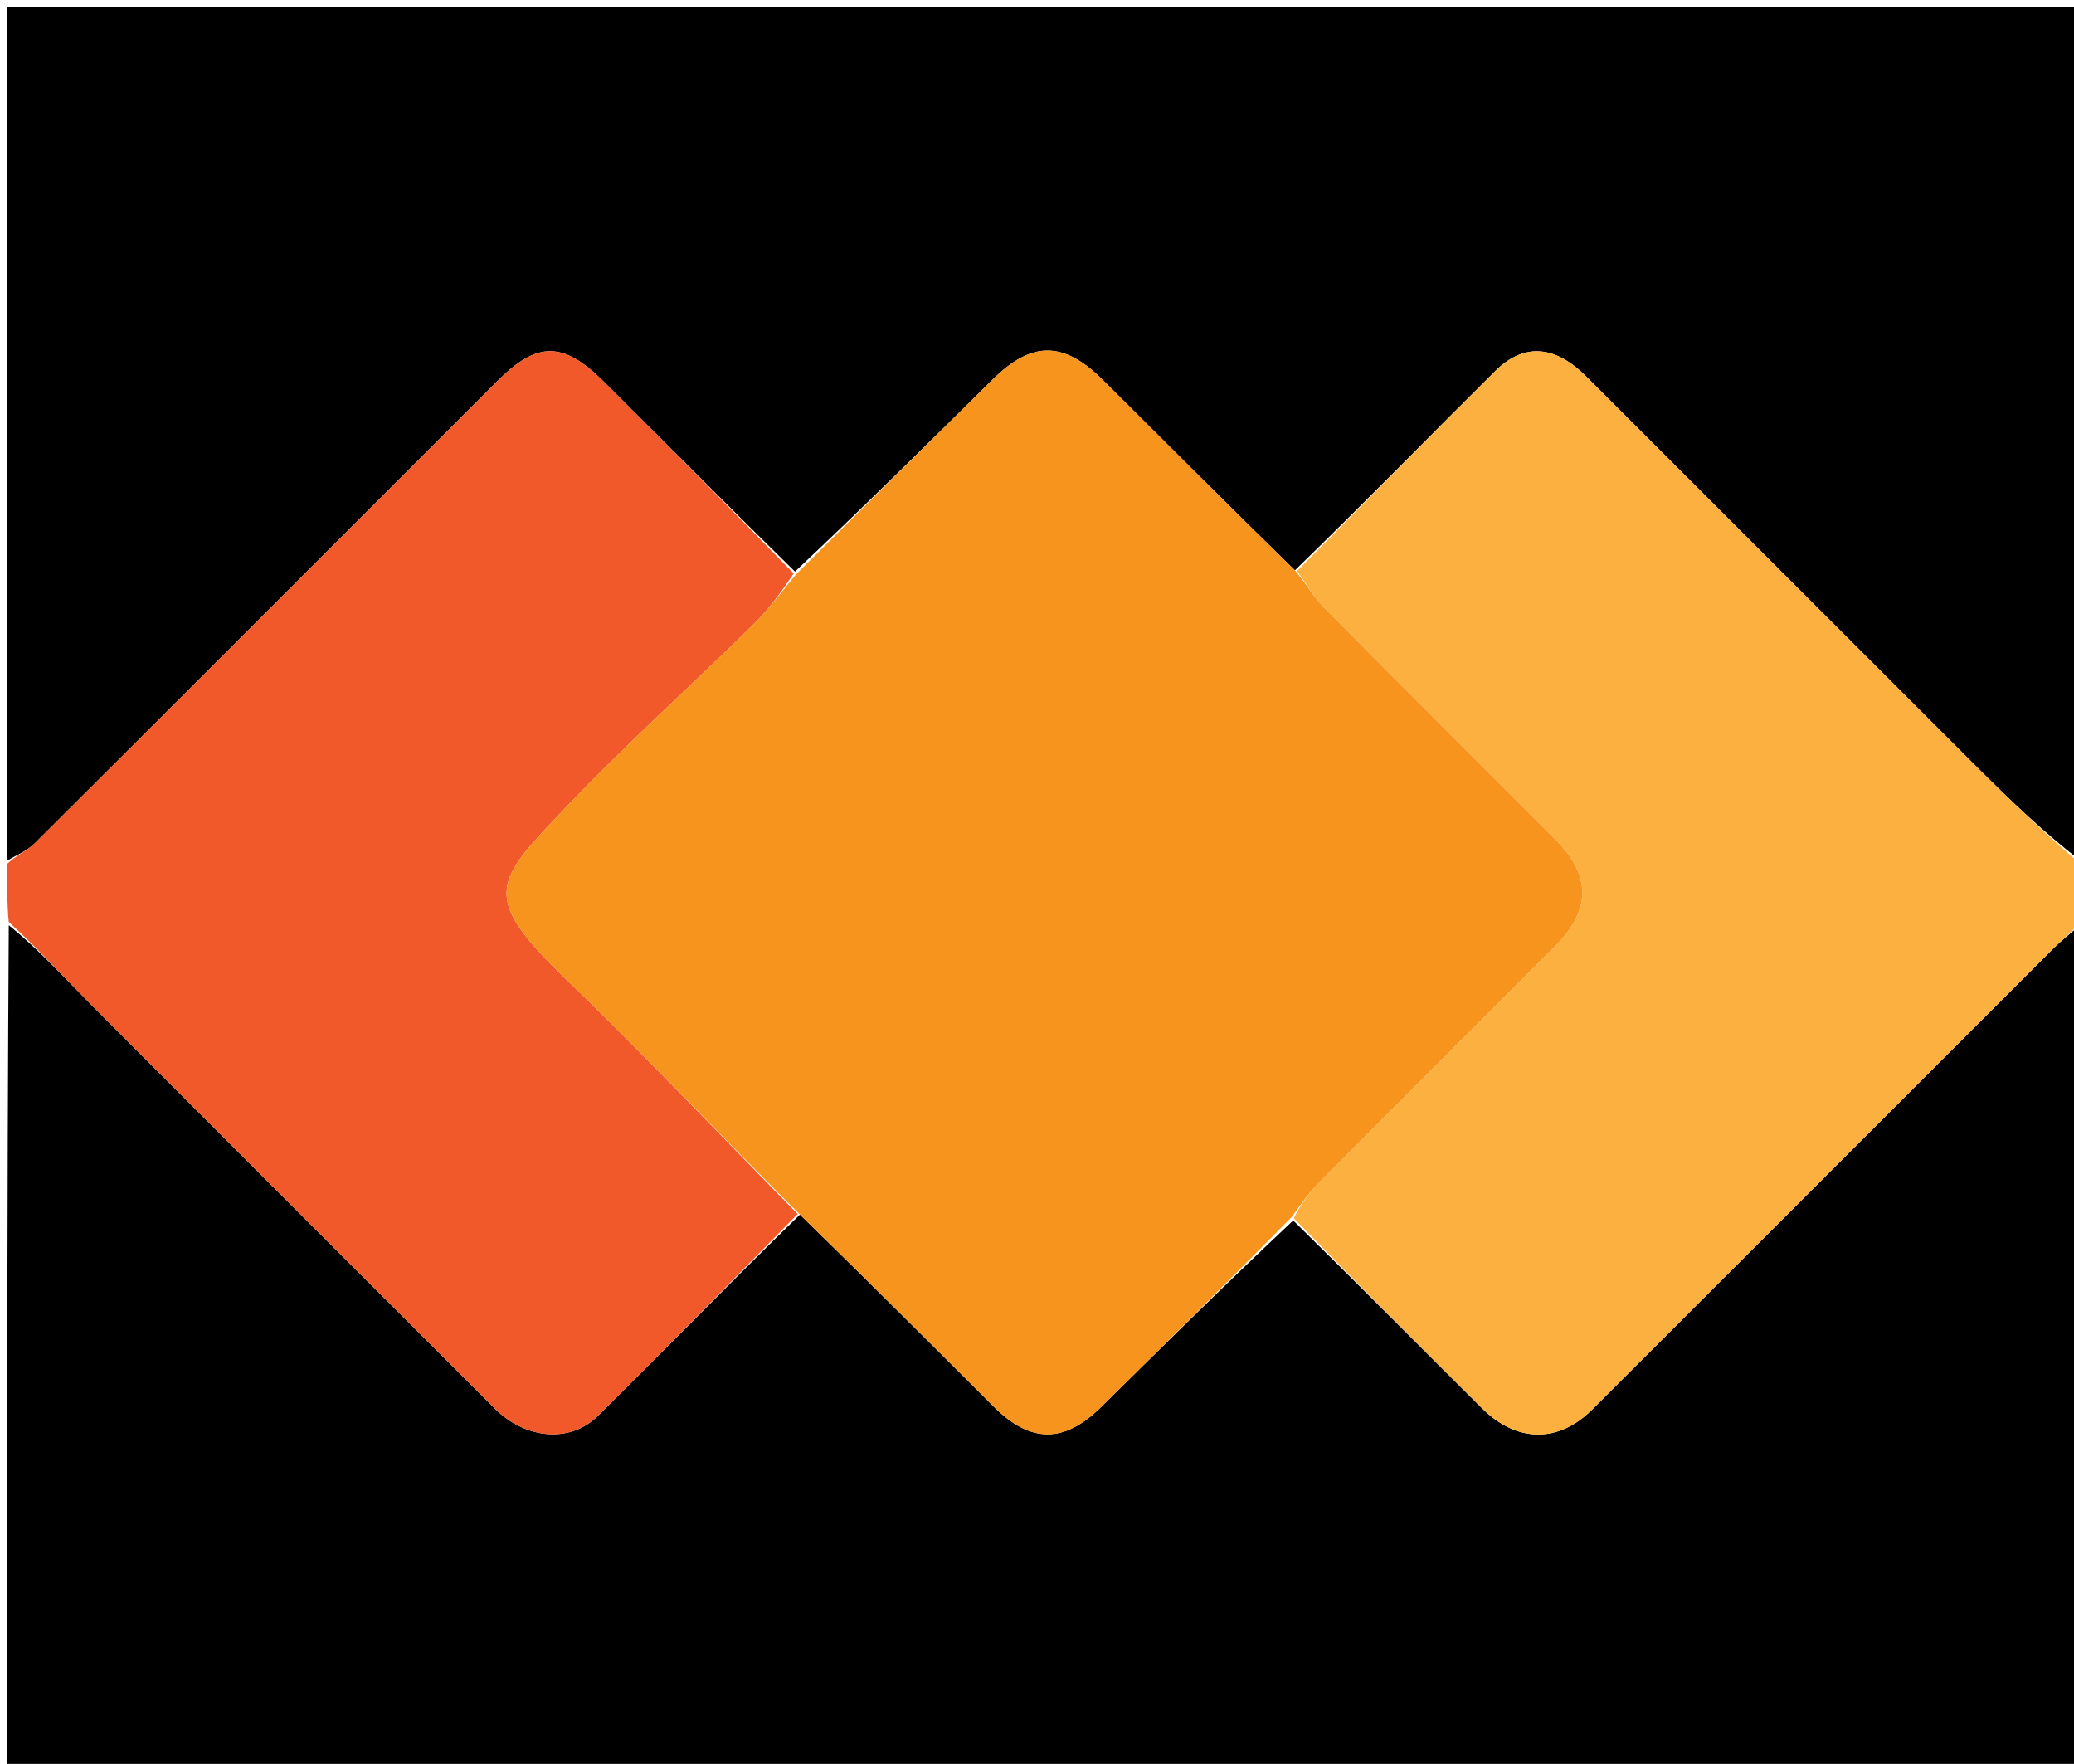 <svg version="1.1" id="Layer_1" xmlns="http://www.w3.org/2000/svg" xmlns:xlink="http://www.w3.org/1999/xlink" x="0px" y="0px"
	 width="100%" viewBox="0 0 294 250" enable-background="new 0 0 294 250" xml:space="preserve">
<path fill="#000000" opacity="1" stroke="none" 
	d="
M1,122 
	C1,81.7 1,41.399 1,1.049 
	C98.887,1.049 196.774,1.049 295,1.049 
	C295,41.02 295,81.041 294.77,121.864 
	C289.779,118.031 284.971,113.444 280.268,108.751 
	C261.776,90.296 243.326,71.797 224.837,53.337 
	C220.412,48.919 216.009,48.571 211.946,52.601 
	C202.507,61.965 193.219,71.48 183.56,80.834 
	C174.298,71.792 165.35,62.844 156.39,53.909 
	C150.765,48.3 146.272,48.29 140.692,53.811 
	C131.467,62.936 122.229,72.049 112.69,81.018 
	C103.447,71.94 94.514,63.009 85.575,54.085 
	C79.854,48.374 76.179,48.341 70.53,53.988 
	C48.664,75.845 26.817,97.722 4.913,119.542 
	C3.849,120.603 2.315,121.192 1,122 
z"/>
<path fill="#000000" opacity="1" stroke="none" 
	d="
M295,131 
	C295,170.967 295,210.934 295,250.951 
	C197.113,250.951 99.226,250.951 1,250.951 
	C1,211.313 1,171.625 1.246,131.141 
	C5.341,134.41 9.102,138.561 13.052,142.525 
	C32.055,161.598 51.099,180.631 70.152,199.654 
	C74.464,203.959 80.769,204.598 84.701,200.725 
	C94.278,191.294 103.631,181.635 113.394,172.148 
	C122.76,181.272 131.806,190.316 140.853,199.359 
	C146.081,204.583 150.835,204.605 156.087,199.422 
	C165.065,190.562 174.038,181.698 183.321,172.98 
	C192.444,181.95 201.242,190.791 210.078,199.593 
	C214.974,204.468 220.891,204.58 225.684,199.797 
	C247.463,178.061 269.2,156.282 290.97,134.536 
	C292.232,133.276 293.653,132.175 295,131 
z"/>
<path fill="#F1592A" opacity="1" stroke="none" 
	d="
M113.074,172.067 
	C103.631,181.635 94.278,191.294 84.701,200.725 
	C80.769,204.598 74.464,203.959 70.152,199.654 
	C51.099,180.631 32.055,161.598 13.052,142.525 
	C9.102,138.561 5.341,134.41 1.246,130.672 
	C1,128.3 1,125.6 1,122.45 
	C2.315,121.192 3.849,120.603 4.913,119.542 
	C26.817,97.722 48.664,75.845 70.53,53.988 
	C76.179,48.341 79.854,48.374 85.575,54.085 
	C94.514,63.009 103.447,71.94 112.51,81.289 
	C110.702,83.985 108.926,86.422 106.803,88.507 
	C98.03,97.125 88.872,105.369 80.385,114.256 
	C70.142,124.982 67.905,126.885 80.15,138.695 
	C91.394,149.54 102.12,160.922 113.074,172.067 
z"/>
<path fill="#FCB040" opacity="1" stroke="none" 
	d="
M295,130.55 
	C293.653,132.175 292.232,133.276 290.97,134.536 
	C269.2,156.282 247.463,178.061 225.684,199.797 
	C220.891,204.58 214.974,204.468 210.078,199.593 
	C201.242,190.791 192.444,181.95 183.397,172.657 
	C184.424,170.662 185.57,169.024 186.959,167.627 
	C198.114,156.408 209.328,145.249 220.494,134.041 
	C225.573,128.943 225.559,124.072 220.462,118.957 
	C209.529,107.988 198.538,97.075 187.646,86.066 
	C186.168,84.572 185.118,82.655 183.87,80.935 
	C193.219,71.48 202.507,61.965 211.946,52.601 
	C216.009,48.571 220.412,48.919 224.837,53.337 
	C243.326,71.797 261.776,90.296 280.268,108.751 
	C284.971,113.444 289.779,118.031 294.77,122.333 
	C295,124.7 295,127.4 295,130.55 
z"/>
<path fill="#F7941D" opacity="1" stroke="none" 
	d="
M183.56,80.834 
	C185.118,82.655 186.168,84.572 187.646,86.066 
	C198.538,97.075 209.529,107.988 220.462,118.957 
	C225.559,124.072 225.573,128.943 220.494,134.041 
	C209.328,145.249 198.114,156.408 186.959,167.627 
	C185.57,169.024 184.424,170.662 183.089,172.512 
	C174.038,181.698 165.065,190.562 156.087,199.422 
	C150.835,204.605 146.081,204.583 140.853,199.359 
	C131.806,190.316 122.76,181.272 113.394,172.148 
	C102.12,160.922 91.394,149.54 80.15,138.695 
	C67.905,126.885 70.142,124.982 80.385,114.256 
	C88.872,105.369 98.03,97.125 106.803,88.507 
	C108.926,86.422 110.702,83.985 112.817,81.438 
	C122.229,72.049 131.467,62.936 140.692,53.811 
	C146.272,48.29 150.765,48.3 156.39,53.909 
	C165.35,62.844 174.298,71.792 183.56,80.834 
z"/>
</svg>